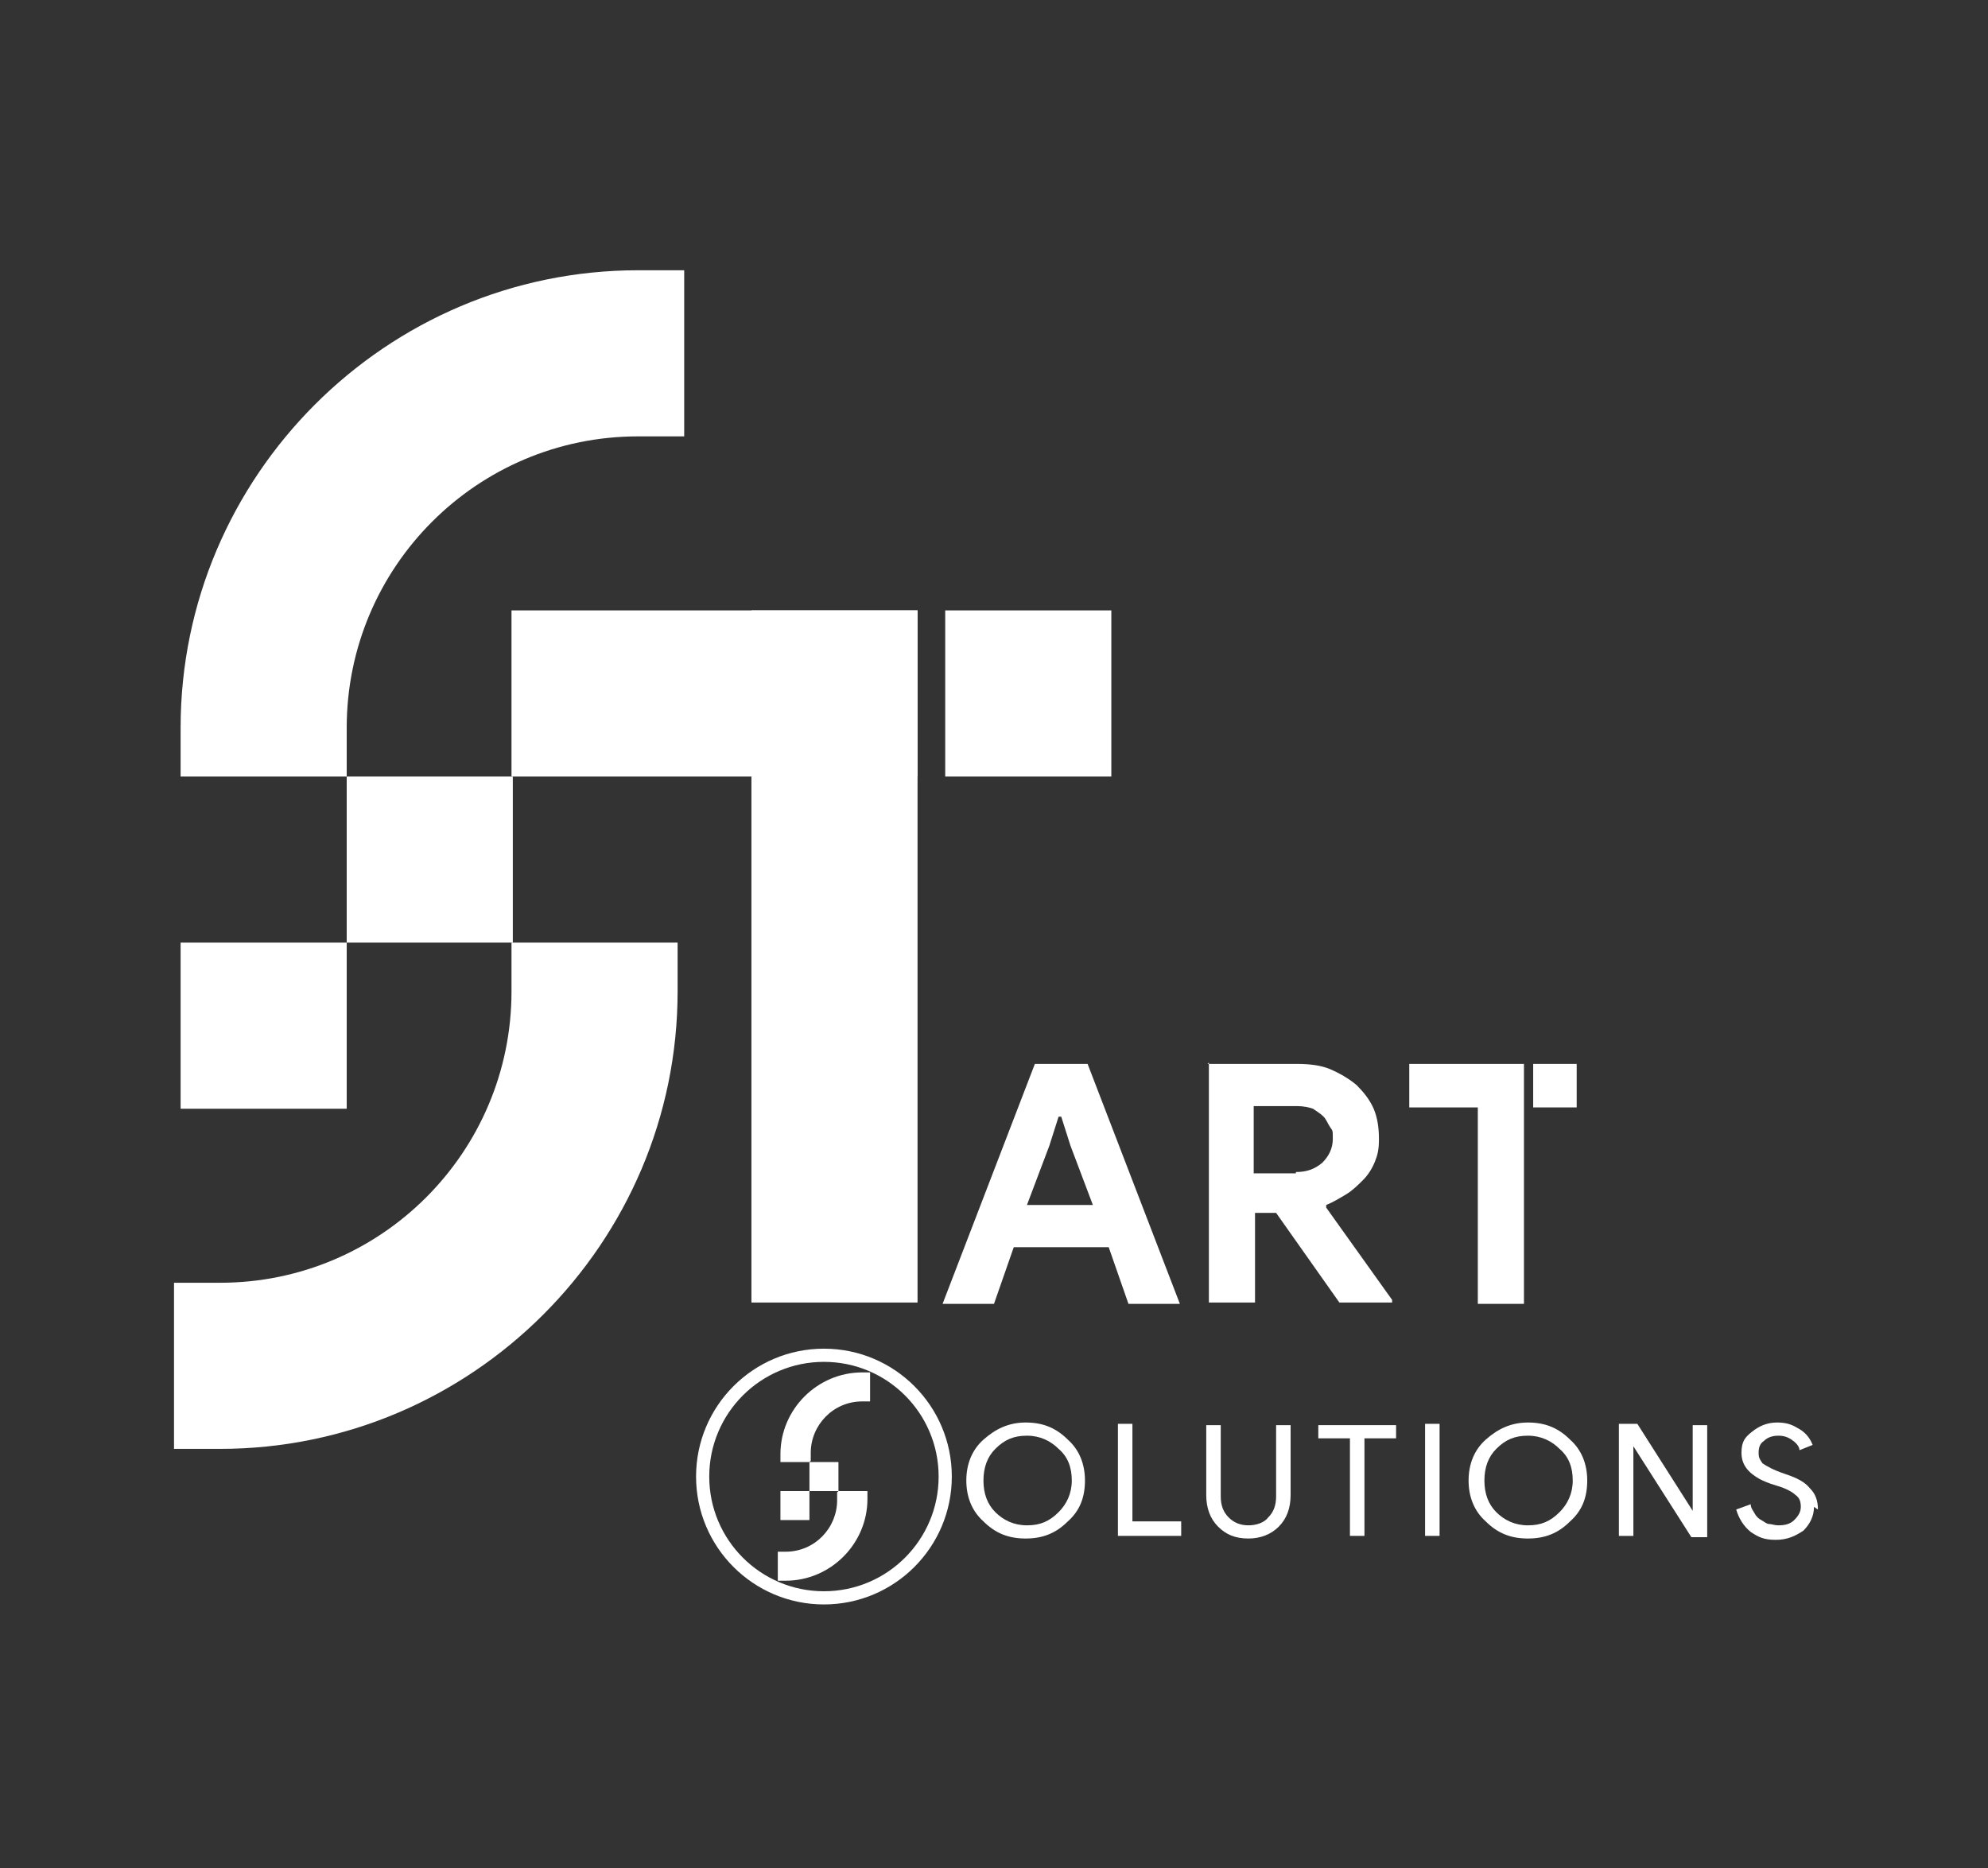 <?xml version="1.0" encoding="UTF-8"?>
<svg id="Layer_1" data-name="Layer 1" xmlns="http://www.w3.org/2000/svg" version="1.1" viewBox="0 0 150.8 141.7">
  <rect x="0" y="0" width="150.8" height="141.7" fill="#333333" stroke="none"/>
  <defs>
    <style>
      .cls-1 {
        fill: none;
        stroke: #fff;
        stroke-miterlimit: 10;
      }

      .cls-2 {
        fill: #fff;
        stroke-width: 0px;
      }
    </style>
  </defs>
  <circle class="cls-1" cx="62.5" cy="112" r="9.2"/>
  <path class="cls-2" d="M78.5,80.7h4l7,18.2h-3.9l-1.5-4.3h-7.2l-1.5,4.3h-3.9l7-18.2ZM82.9,91.4l-1.7-4.5-.7-2.2h-.2l-.7,2.2-1.7,4.5h4.9Z"/>
  <path class="cls-2" d="M91.6,80.7h6.8c.9,0,1.8.1,2.5.4s1.4.7,2,1.2c.5.5,1,1.1,1.3,1.8.3.7.4,1.5.4,2.3s-.1,1.2-.3,1.7c-.2.5-.5,1-.9,1.4-.4.4-.8.8-1.3,1.1s-1,.6-1.5.8v.2s5,7,5,7v.2h-4l-4.8-6.8h-1.6v6.8h-3.5v-18.2ZM98.3,88.9c.8,0,1.4-.2,2-.7.5-.5.8-1.1.8-1.8s0-.6-.2-.9-.3-.6-.5-.8c-.2-.2-.5-.4-.8-.6-.3-.1-.7-.2-1.2-.2h-3.3v5.1h3.2Z"/>
  <path class="cls-2" d="M112.1,98.9v-14.9h-5.2v-3.3h8.7v18.2h-3.5Z"/>
  <g>
    <path class="cls-2" d="M82.3,112.3c0,1.3-.4,2.3-1.3,3.1-.9.9-1.9,1.3-3.2,1.3s-2.3-.4-3.2-1.3c-.9-.8-1.3-1.9-1.3-3.1s.4-2.3,1.3-3.1c.9-.8,1.9-1.3,3.2-1.3s2.3.4,3.2,1.3c.9.8,1.3,1.9,1.3,3.1ZM74.6,112.3c0,1,.3,1.8.9,2.4.6.6,1.4,1,2.4,1s1.7-.3,2.4-1c.6-.6,1-1.4,1-2.4s-.3-1.8-1-2.4c-.6-.6-1.4-1-2.4-1s-1.7.3-2.4,1c-.6.6-.9,1.4-.9,2.4Z"/>
    <path class="cls-2" d="M89.6,116.5h-4.8v-8.5h1.1v7.4h3.7v1Z"/>
    <path class="cls-2" d="M94.7,116.7c-1,0-1.7-.3-2.3-.9-.6-.6-.9-1.4-.9-2.4v-5.3h1.1v5.4c0,.7.2,1.2.6,1.6.4.4.9.6,1.5.6s1.2-.2,1.5-.6c.4-.4.6-.9.6-1.6v-5.4h1.1v5.3c0,1-.3,1.8-.9,2.4-.6.6-1.4.9-2.3.9Z"/>
    <path class="cls-2" d="M103.5,109.1v7.4h-1.1v-7.4h-2.4v-1h5.9v1h-2.4Z"/>
    <path class="cls-2" d="M109.2,116.5h-1.1v-8.5h1.1v8.5Z"/>
    <path class="cls-2" d="M120.4,112.3c0,1.3-.4,2.3-1.3,3.1-.9.9-1.9,1.3-3.2,1.3s-2.3-.4-3.2-1.3c-.9-.8-1.3-1.9-1.3-3.1s.4-2.3,1.3-3.1c.9-.8,1.9-1.3,3.2-1.3s2.3.4,3.2,1.3c.9.8,1.3,1.9,1.3,3.1ZM112.6,112.3c0,1,.3,1.8.9,2.4.6.6,1.4,1,2.4,1s1.7-.3,2.4-1c.6-.6,1-1.4,1-2.4s-.3-1.8-1-2.4c-.6-.6-1.4-1-2.4-1s-1.7.3-2.4,1c-.6.6-.9,1.4-.9,2.4Z"/>
    <path class="cls-2" d="M123.9,116.5h-1.1v-8.5h1.4l4.2,6.6h0v-1.6s0-4.9,0-4.9h1.1v8.5h-1.2l-4.4-6.9h0v1.6s0,5.3,0,5.3Z"/>
    <path class="cls-2" d="M137.6,114.3c0,.7-.3,1.3-.8,1.8-.6.4-1.2.7-2.1.7s-1.3-.2-1.9-.6c-.5-.4-.9-1-1.1-1.7l1.1-.4c0,.3.2.5.3.7s.3.4.5.5.4.3.6.3c.2,0,.4.1.7.1.5,0,.9-.1,1.2-.4.3-.3.5-.6.5-1s-.1-.7-.4-.9c-.2-.2-.7-.5-1.4-.7-.7-.2-1.1-.4-1.3-.5-.9-.5-1.4-1.1-1.4-2s.3-1.2.8-1.6c.5-.4,1.1-.7,1.9-.7s1.2.2,1.7.5c.5.3.8.7,1,1.2l-1,.4c0-.3-.3-.6-.6-.8-.3-.2-.6-.3-1-.3s-.8.1-1.1.4c-.3.2-.4.5-.4.9s.1.5.3.8c.3.2.8.5,1.7.8.9.3,1.5.6,1.9,1.1.4.4.6.9.6,1.6Z"/>
  </g>
  <rect class="cls-2" x="71.7" y="46.3" width="12.6" height="12.6"/>
  <rect class="cls-2" x="38.8" y="46.3" width="30.8" height="12.6"/>
  <rect class="cls-2" x="57" y="46.3" width="12.6" height="52.5"/>
  <rect class="cls-2" x="13.7" y="71.5" width="12.6" height="12.6"/>
  <path class="cls-2" d="M26.3,58.9h-12.6v-3.7c0-19.1,15.6-34.7,34.7-34.7h3.5v12.6h-3.5c-12.2,0-22.1,9.9-22.1,22.1v3.7Z"/>
  <path class="cls-2" d="M38.8,71.5h12.6v3.7c0,19.1-15.6,34.7-34.7,34.7h-3.5v-12.6h3.5c12.2,0,22.1-9.9,22.1-22.1v-3.7Z"/>
  <rect class="cls-2" x="26.3" y="58.9" width="12.6" height="12.6"/>
  <g>
    <rect class="cls-2" x="59.2" y="113.1" width="2.2" height="2.2"/>
    <path class="cls-2" d="M61.4,110.9h-2.2v-.6c0-3.4,2.8-6.2,6.2-6.2h.6v2.2h-.6c-2.2,0-3.9,1.8-3.9,3.9v.6Z"/>
    <path class="cls-2" d="M63.6,113.1h2.2v.6c0,3.4-2.8,6.2-6.2,6.2h-.6v-2.2h.6c2.2,0,3.9-1.8,3.9-3.9v-.6Z"/>
    <rect class="cls-2" x="61.4" y="110.9" width="2.2" height="2.2"/>
  </g>
  <rect class="cls-2" x="116.3" y="80.7" width="3.3" height="3.3"/>
</svg>